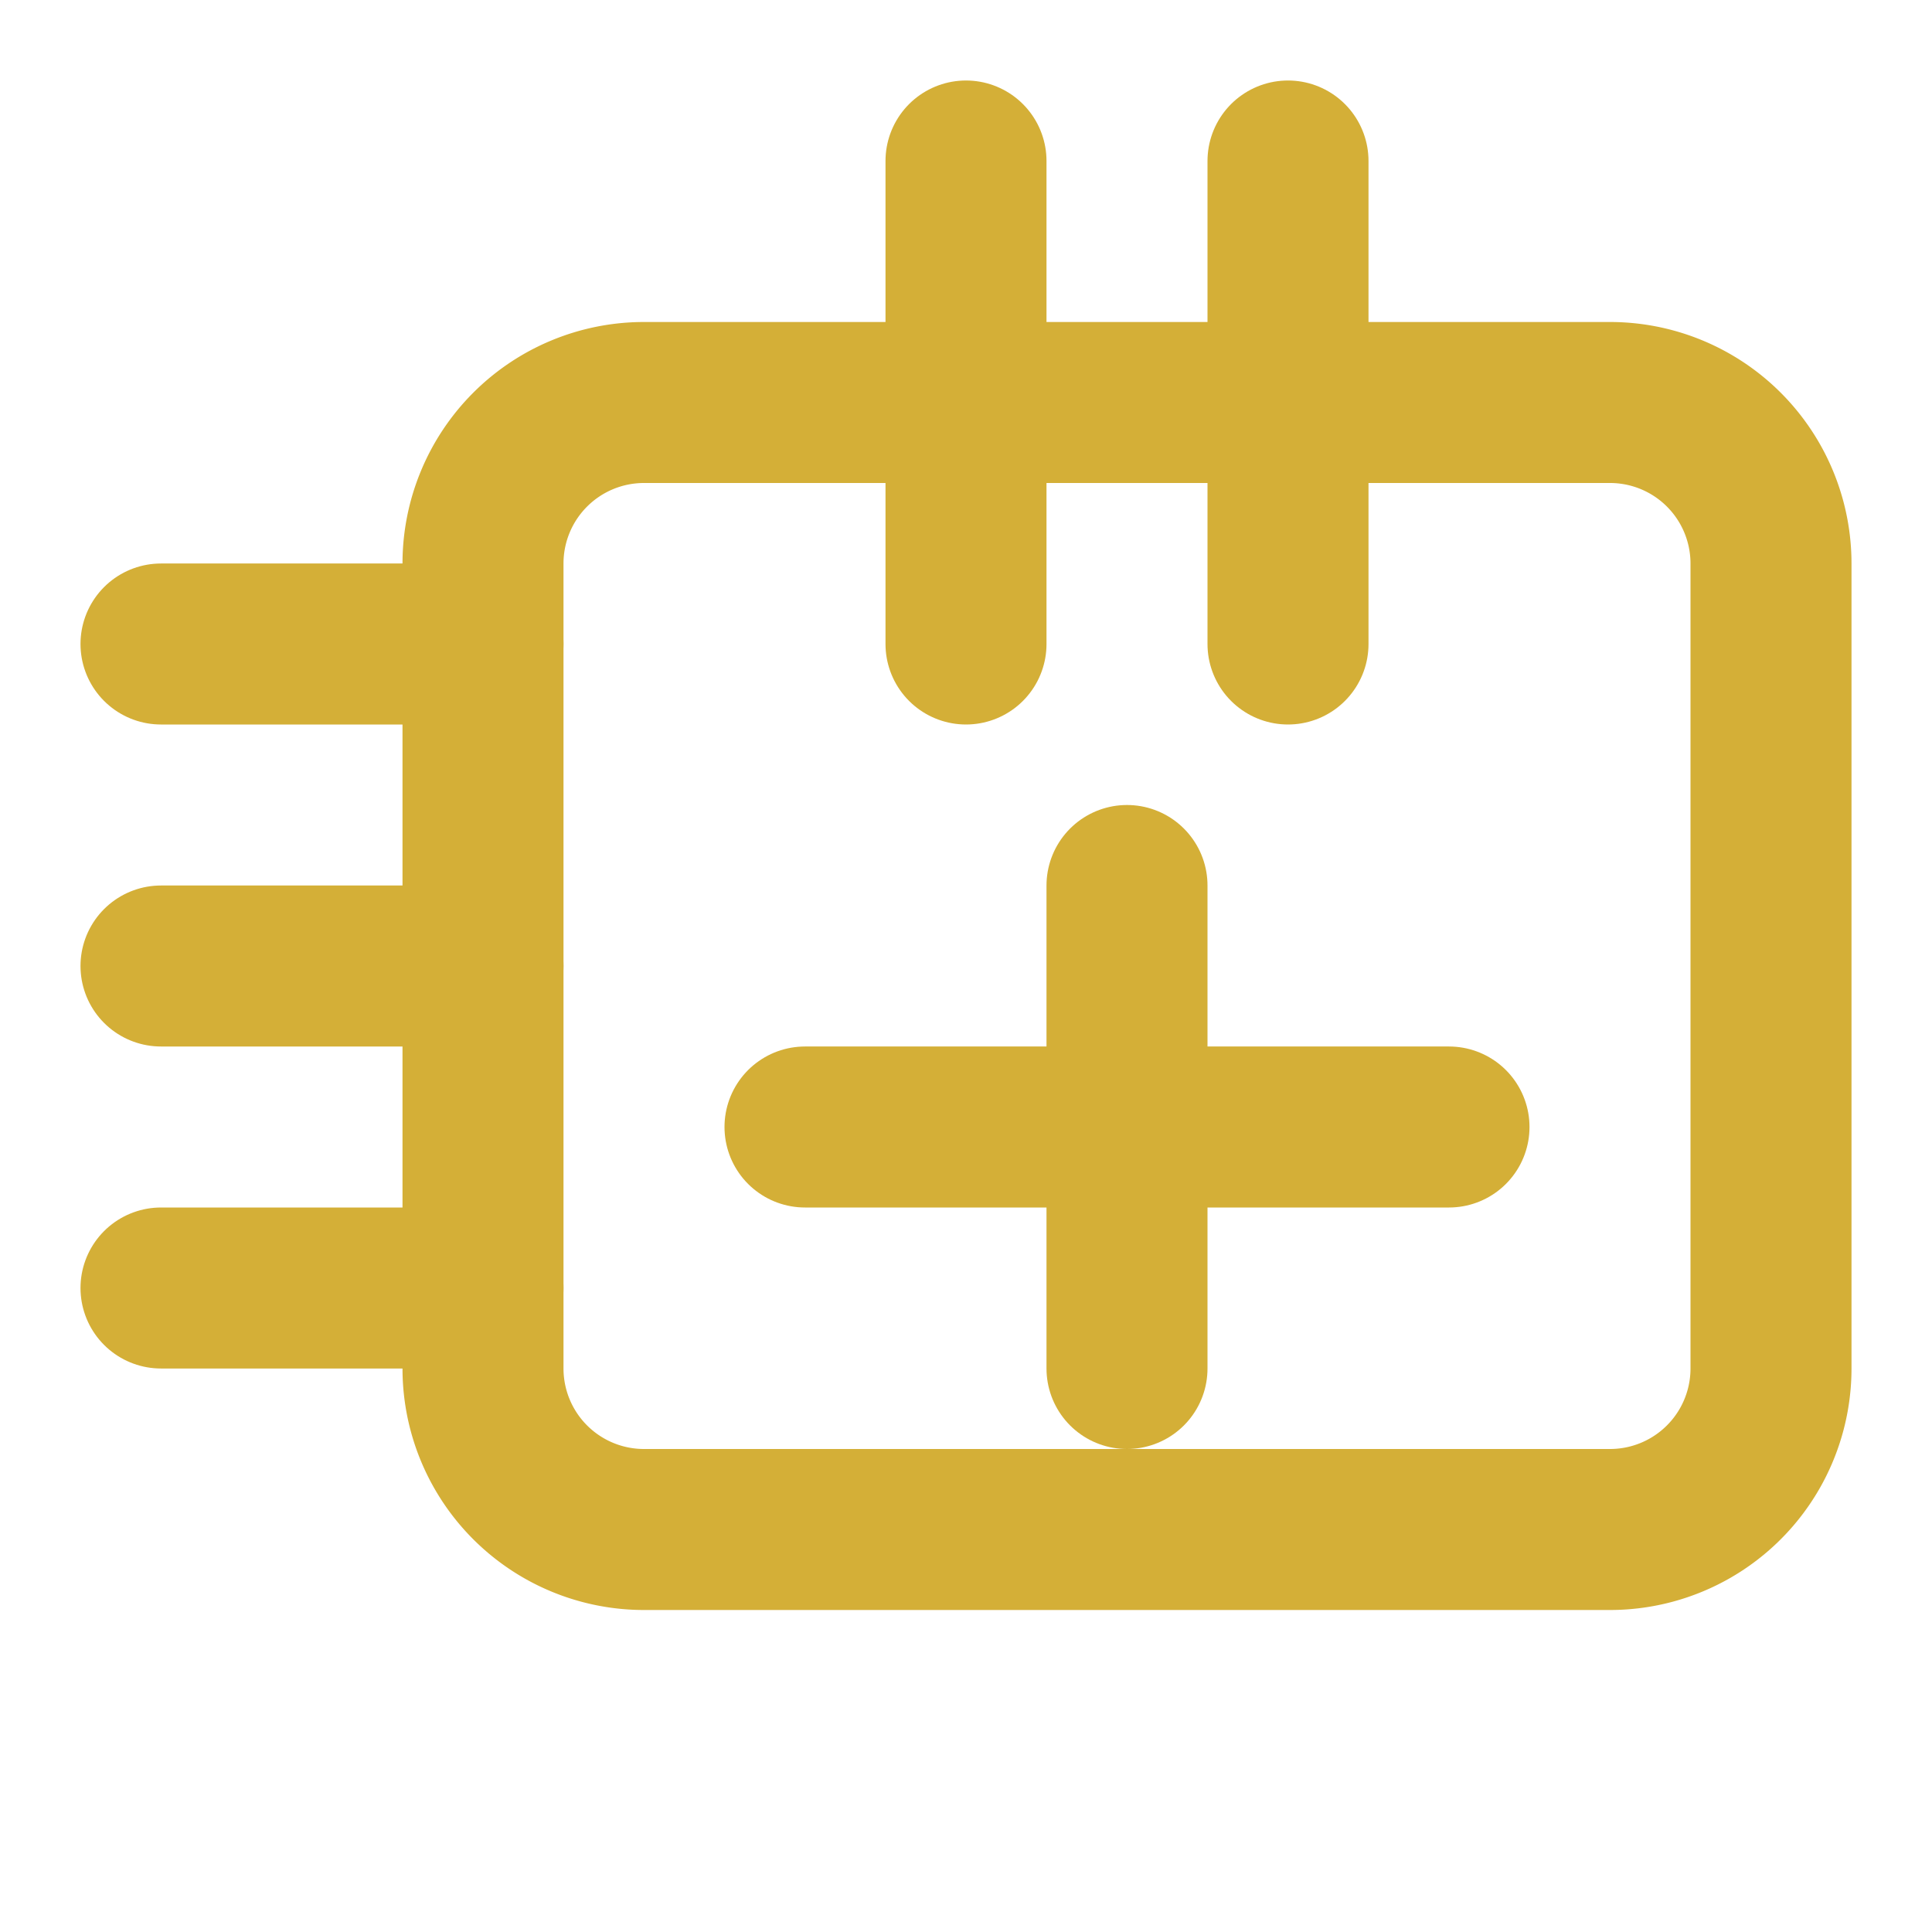<svg xmlns="http://www.w3.org/2000/svg" viewBox="0 0 24 24" fill="none" stroke="#D4AF37" stroke-width="2" stroke-linecap="round" stroke-linejoin="round">
  <path d="M20 5H8a2 2 0 0 0-2 2v10a2 2 0 0 0 2 2h12a2 2 0 0 0 2-2V7a2 2 0 0 0-2-2Z" />
  <path d="M16 2v6" />
  <path d="M12 2v6" />
  <path d="M2 12h4" />
  <path d="M2 16h4" />
  <path d="M2 8h4" />
  <path d="M10 14h8" />
  <path d="M14 11v6" />
</svg>
